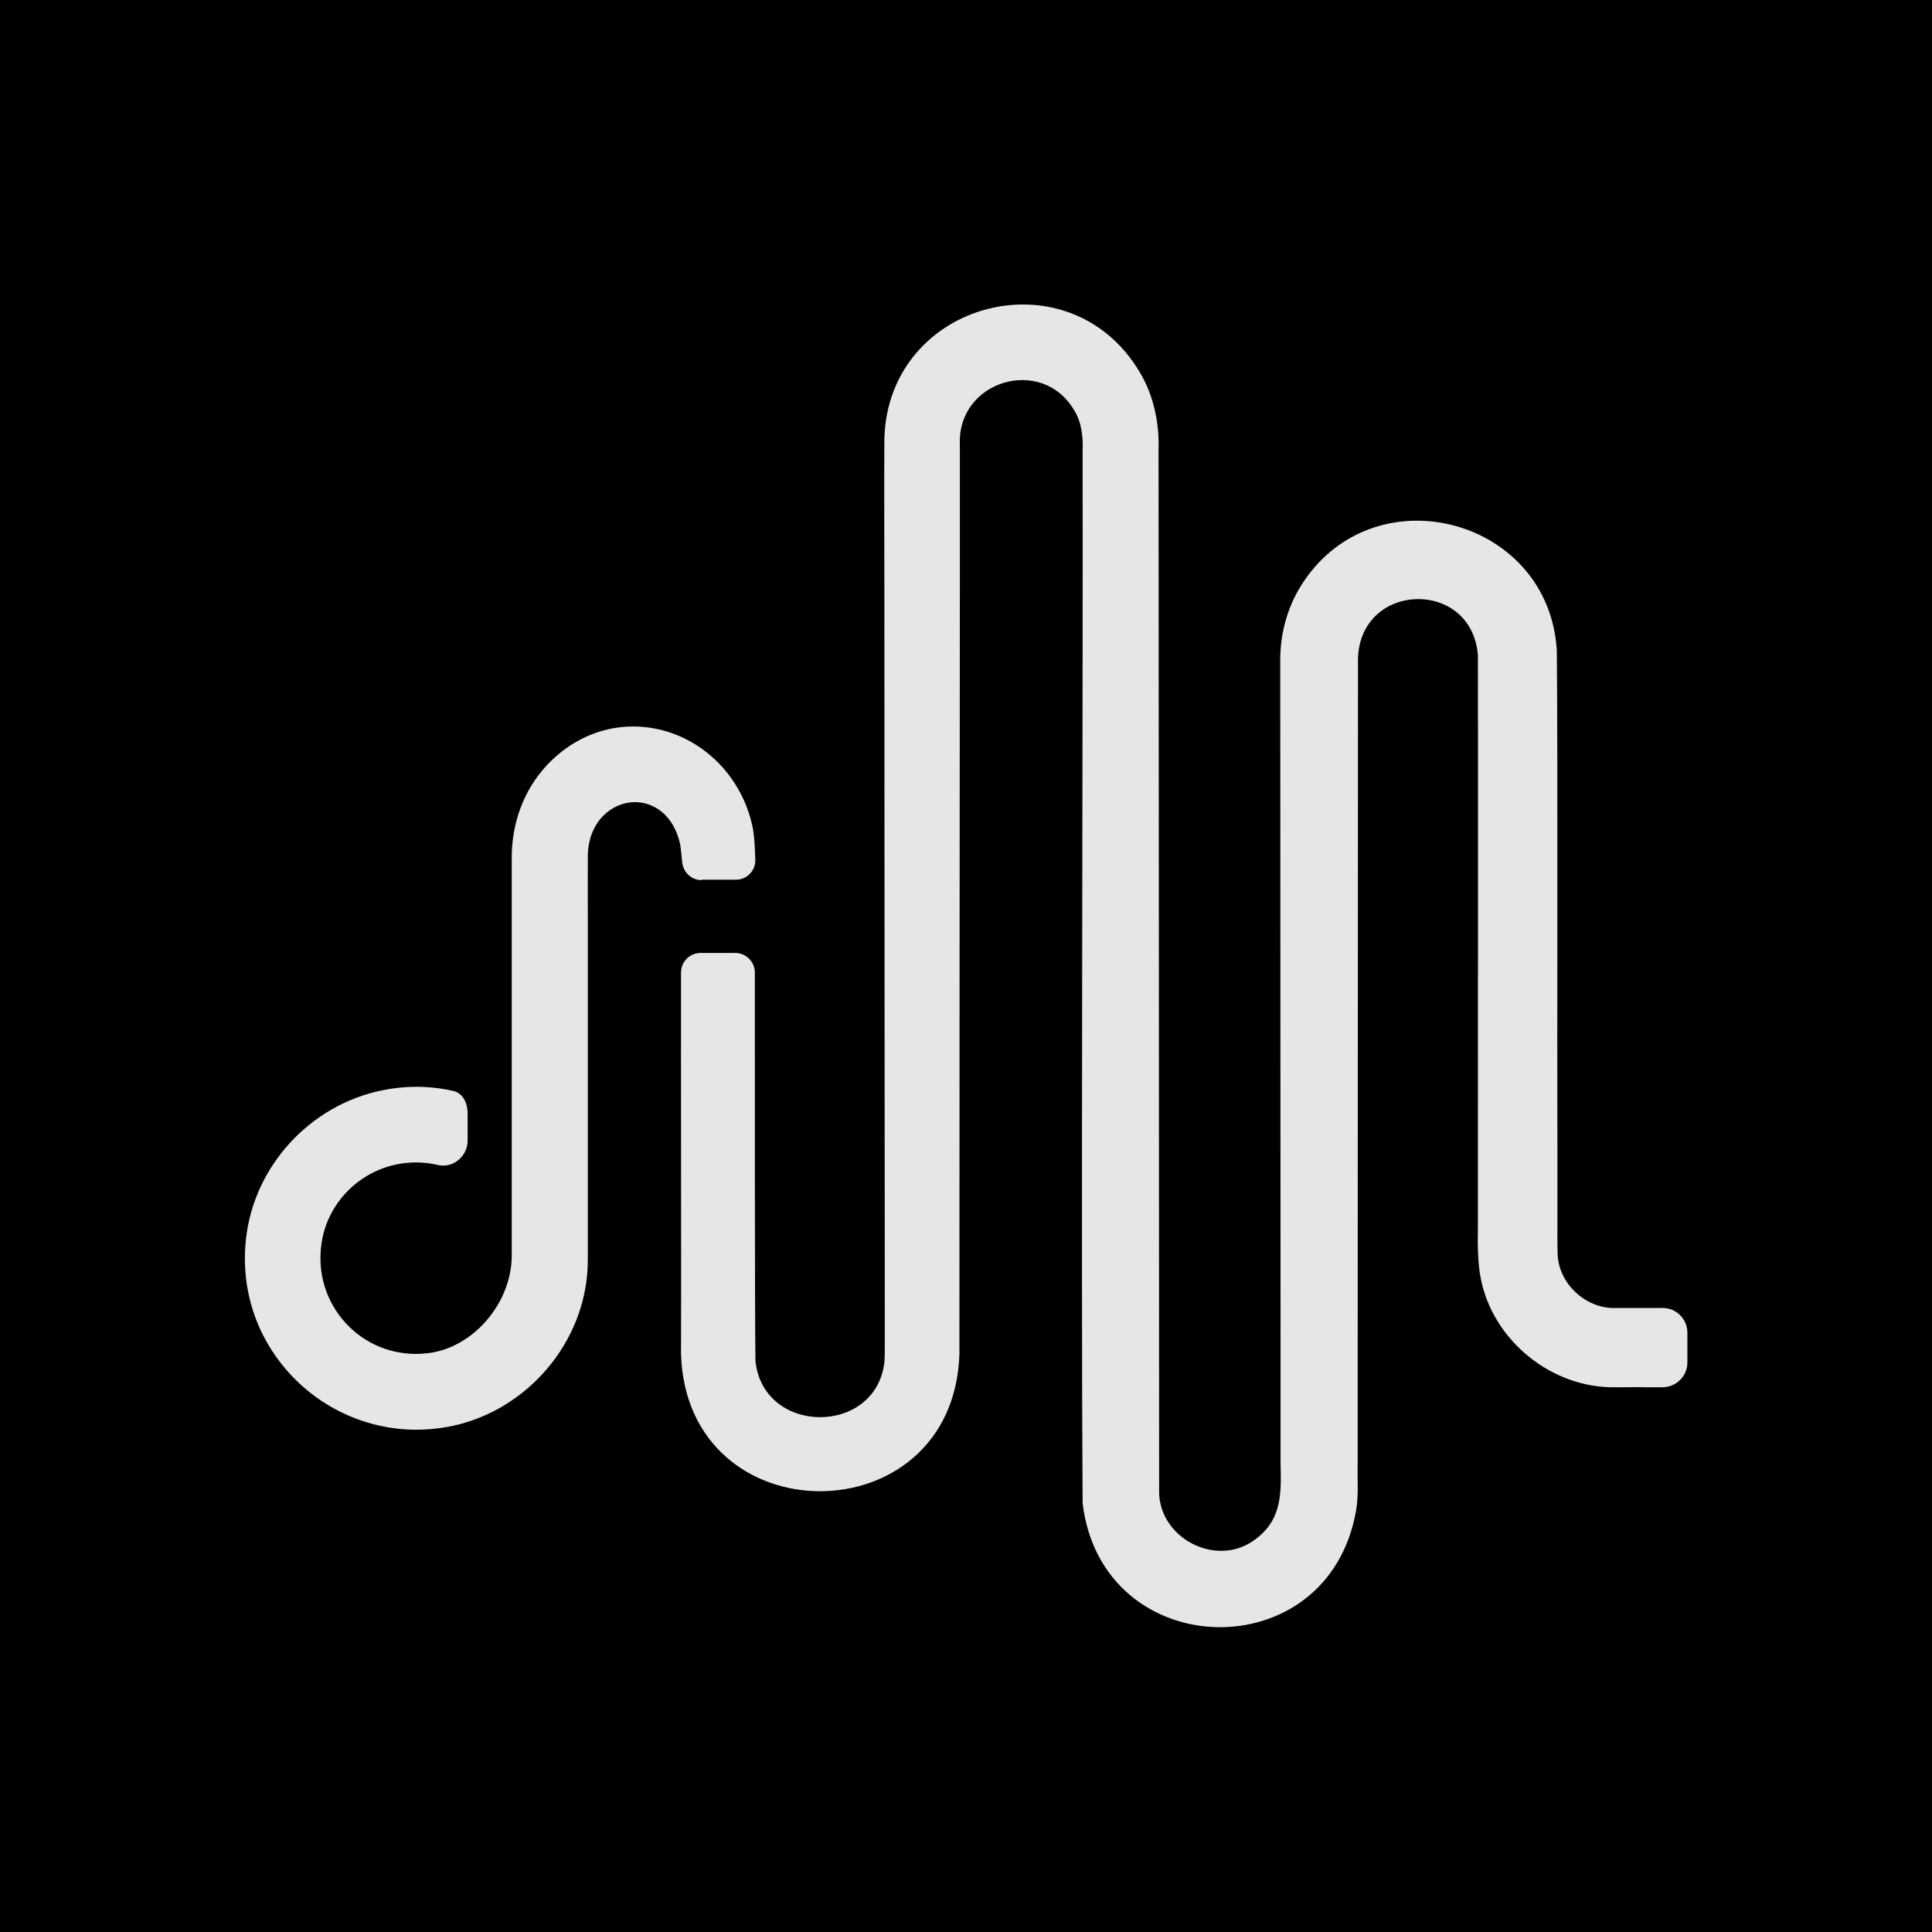 <?xml version="1.0" encoding="UTF-8" standalone="no"?>
<svg
   id="Réteg_2"
   data-name="Réteg 2"
   viewBox="0 0 128.74 128.74"
   version="1.1"
   sodipodi:docname="sofar_dalapp_ios_tinted_base.svg"
   inkscape:export-filename="sofar_dalapp_ios_tinted_base_1000.png"
   inkscape:export-xdpi="745.68896"
   inkscape:export-ydpi="745.68896"
   inkscape:version="1.3.2 (091e20e, 2023-11-25, custom)"
   xmlns:inkscape="http://www.inkscape.org/namespaces/inkscape"
   xmlns:sodipodi="http://sodipodi.sourceforge.net/DTD/sodipodi-0.dtd"
   xmlns="http://www.w3.org/2000/svg"
   xmlns:svg="http://www.w3.org/2000/svg">
  <sodipodi:namedview
     id="namedview2"
     pagecolor="#ffffff"
     bordercolor="#666666"
     borderopacity="1.0"
     inkscape:showpageshadow="2"
     inkscape:pageopacity="0.0"
     inkscape:pagecheckerboard="0"
     inkscape:deskcolor="#d1d1d1"
     inkscape:zoom="6.3771941"
     inkscape:cx="64.370003"
     inkscape:cy="64.370003"
     inkscape:window-width="1920"
     inkscape:window-height="1017"
     inkscape:window-x="3832"
     inkscape:window-y="-8"
     inkscape:window-maximized="1"
     inkscape:current-layer="Réteg_2" />
  <defs
     id="defs1">
    <style
       id="style1">
      .cls-1 {
        fill: #c4a140;
      }

      .cls-1, .cls-2 {
        stroke-width: 0px;
      }

      .cls-2 {
        fill: #fff;
      }
    </style>
  </defs>
  <rect
     style="fill:#000000;fill-opacity:1;stroke-width:61.925;stroke-linecap:round;stroke-linejoin:round;paint-order:stroke fill markers"
     id="rect2"
     width="128.74"
     height="128.74"
     x="0"
     y="0" />
  <g
     id="Réteg_1"
     data-name="Réteg 1"
     style="fill:#e6e6e6;fill-opacity:1">
    <g
       id="g2"
       style="fill:#e6e6e6;fill-opacity:1">
      <path
         class="cls-2"
         d="m46.73,58.62h2.31c.73,0,1.31-.6,1.29-1.33-.03-.96-.08-1.66-.15-2.03-.76-3.97-4.13-6.85-8-6.85-2.13,0-4.17.91-5.73,2.57-1.54,1.65-2.37,3.86-2.35,6.25,0,.87,0,3.01,0,4.77v1.62s0,20.04,0,20.04c0,3.13-2.52,6.11-5.51,6.5-.29.04-.58.06-.87.06h0c-1.92,0-3.72-.85-4.93-2.34-1.22-1.49-1.69-3.44-1.31-5.35.51-2.55,2.59-4.55,5.17-4.98.36-.06.72-.09,1.08-.09.49,0,.98.06,1.45.17.12.03.24.04.36.04.88,0,1.62-.76,1.62-1.66v-1.78c0-.83-.37-1.41-.98-1.54-.8-.18-1.63-.27-2.44-.27-.77,0-1.54.08-2.3.24-4.8.99-8.52,5.06-9.05,9.9-.36,3.29.65,6.45,2.85,8.9,2.17,2.42,5.27,3.81,8.51,3.81.52,0,1.05-.04,1.58-.11,5-.67,9.1-4.8,9.75-9.81.06-.47.09-.96.09-1.5v-.26s0-19.95,0-19.95v-.09s0-1.85,0-1.85c0-1.76-.01-3.69,0-4.73.06-2.29,1.66-3.52,3.14-3.52,1.14,0,2.54.73,3.01,2.79.04.2.07.59.14,1.23.07.67.63,1.18,1.3,1.18Z"
         id="path1"
         style="fill:#e6e6e6;fill-opacity:1" />
      <path
         class="cls-2"
         d="m110.79,87.16c-.9,0-1.87,0-2.45,0h-.69c-1.92.06-3.71-1.54-3.85-3.46-.02-.25-.03-1.55-.02-1.81v-5.48c-.03-7.61.03-25.69-.04-33.05-.5-8.76-11.94-11.87-16.84-4.65-1.07,1.56-1.61,3.46-1.59,5.35,0,12.85.02,32.38.02,45.23,0,1.76,0,6.54,0,8.22.07,2.23.02,3.85-1.77,5.13-2.59,1.86-6.44-.22-6.32-3.4,0-16.11-.03-52.72-.04-69.22.06-1.81-.31-3.66-1.26-5.23-4.7-7.9-16.74-4.75-17.01,4.42-.02,2.79,0,7.53,0,10.33.01,14.58.01,34.8.03,49.35,0,.27,0,1.59-.02,1.82-.53,4.99-8.09,4.95-8.6-.02-.05-3.04-.04-20.88-.04-25.88,0-.72-.59-1.31-1.31-1.31h-2.3c-.72,0-1.31.58-1.31,1.3-.01,5.63.02,22.68,0,25.43.38,12.18,18.13,12.18,18.55.03,0-15.12.02-35.56.03-50.72,0-2.64,0-7.35,0-9.94-.16-4.25,5.47-5.92,7.62-2.26.49.78.6,1.77.56,2.67.03,16.86-.11,53.66,0,70.15,1.28,10.75,16.42,11.14,18.23.45.17-.94.07-2.19.1-3.11,0-1.69,0-6.49,0-8.22,0-12.24.02-31.62.02-43.86v-1.37s0-.17,0-.17c.16-5.14,7.57-5.34,7.99-.23.02,6.93,0,25.57,0,32.75v5.48c-.02,1-.01,2.27.18,3.25.78,4.17,4.72,7.38,8.97,7.31.48.01,1.54-.02,2.06,0h1.09c.91,0,1.66-.74,1.66-1.65v-1.98c0-.92-.74-1.66-1.66-1.65Z"
         id="path2"
         style="fill:#e6e6e6;fill-opacity:1" />
    </g>
  </g>
</svg>
